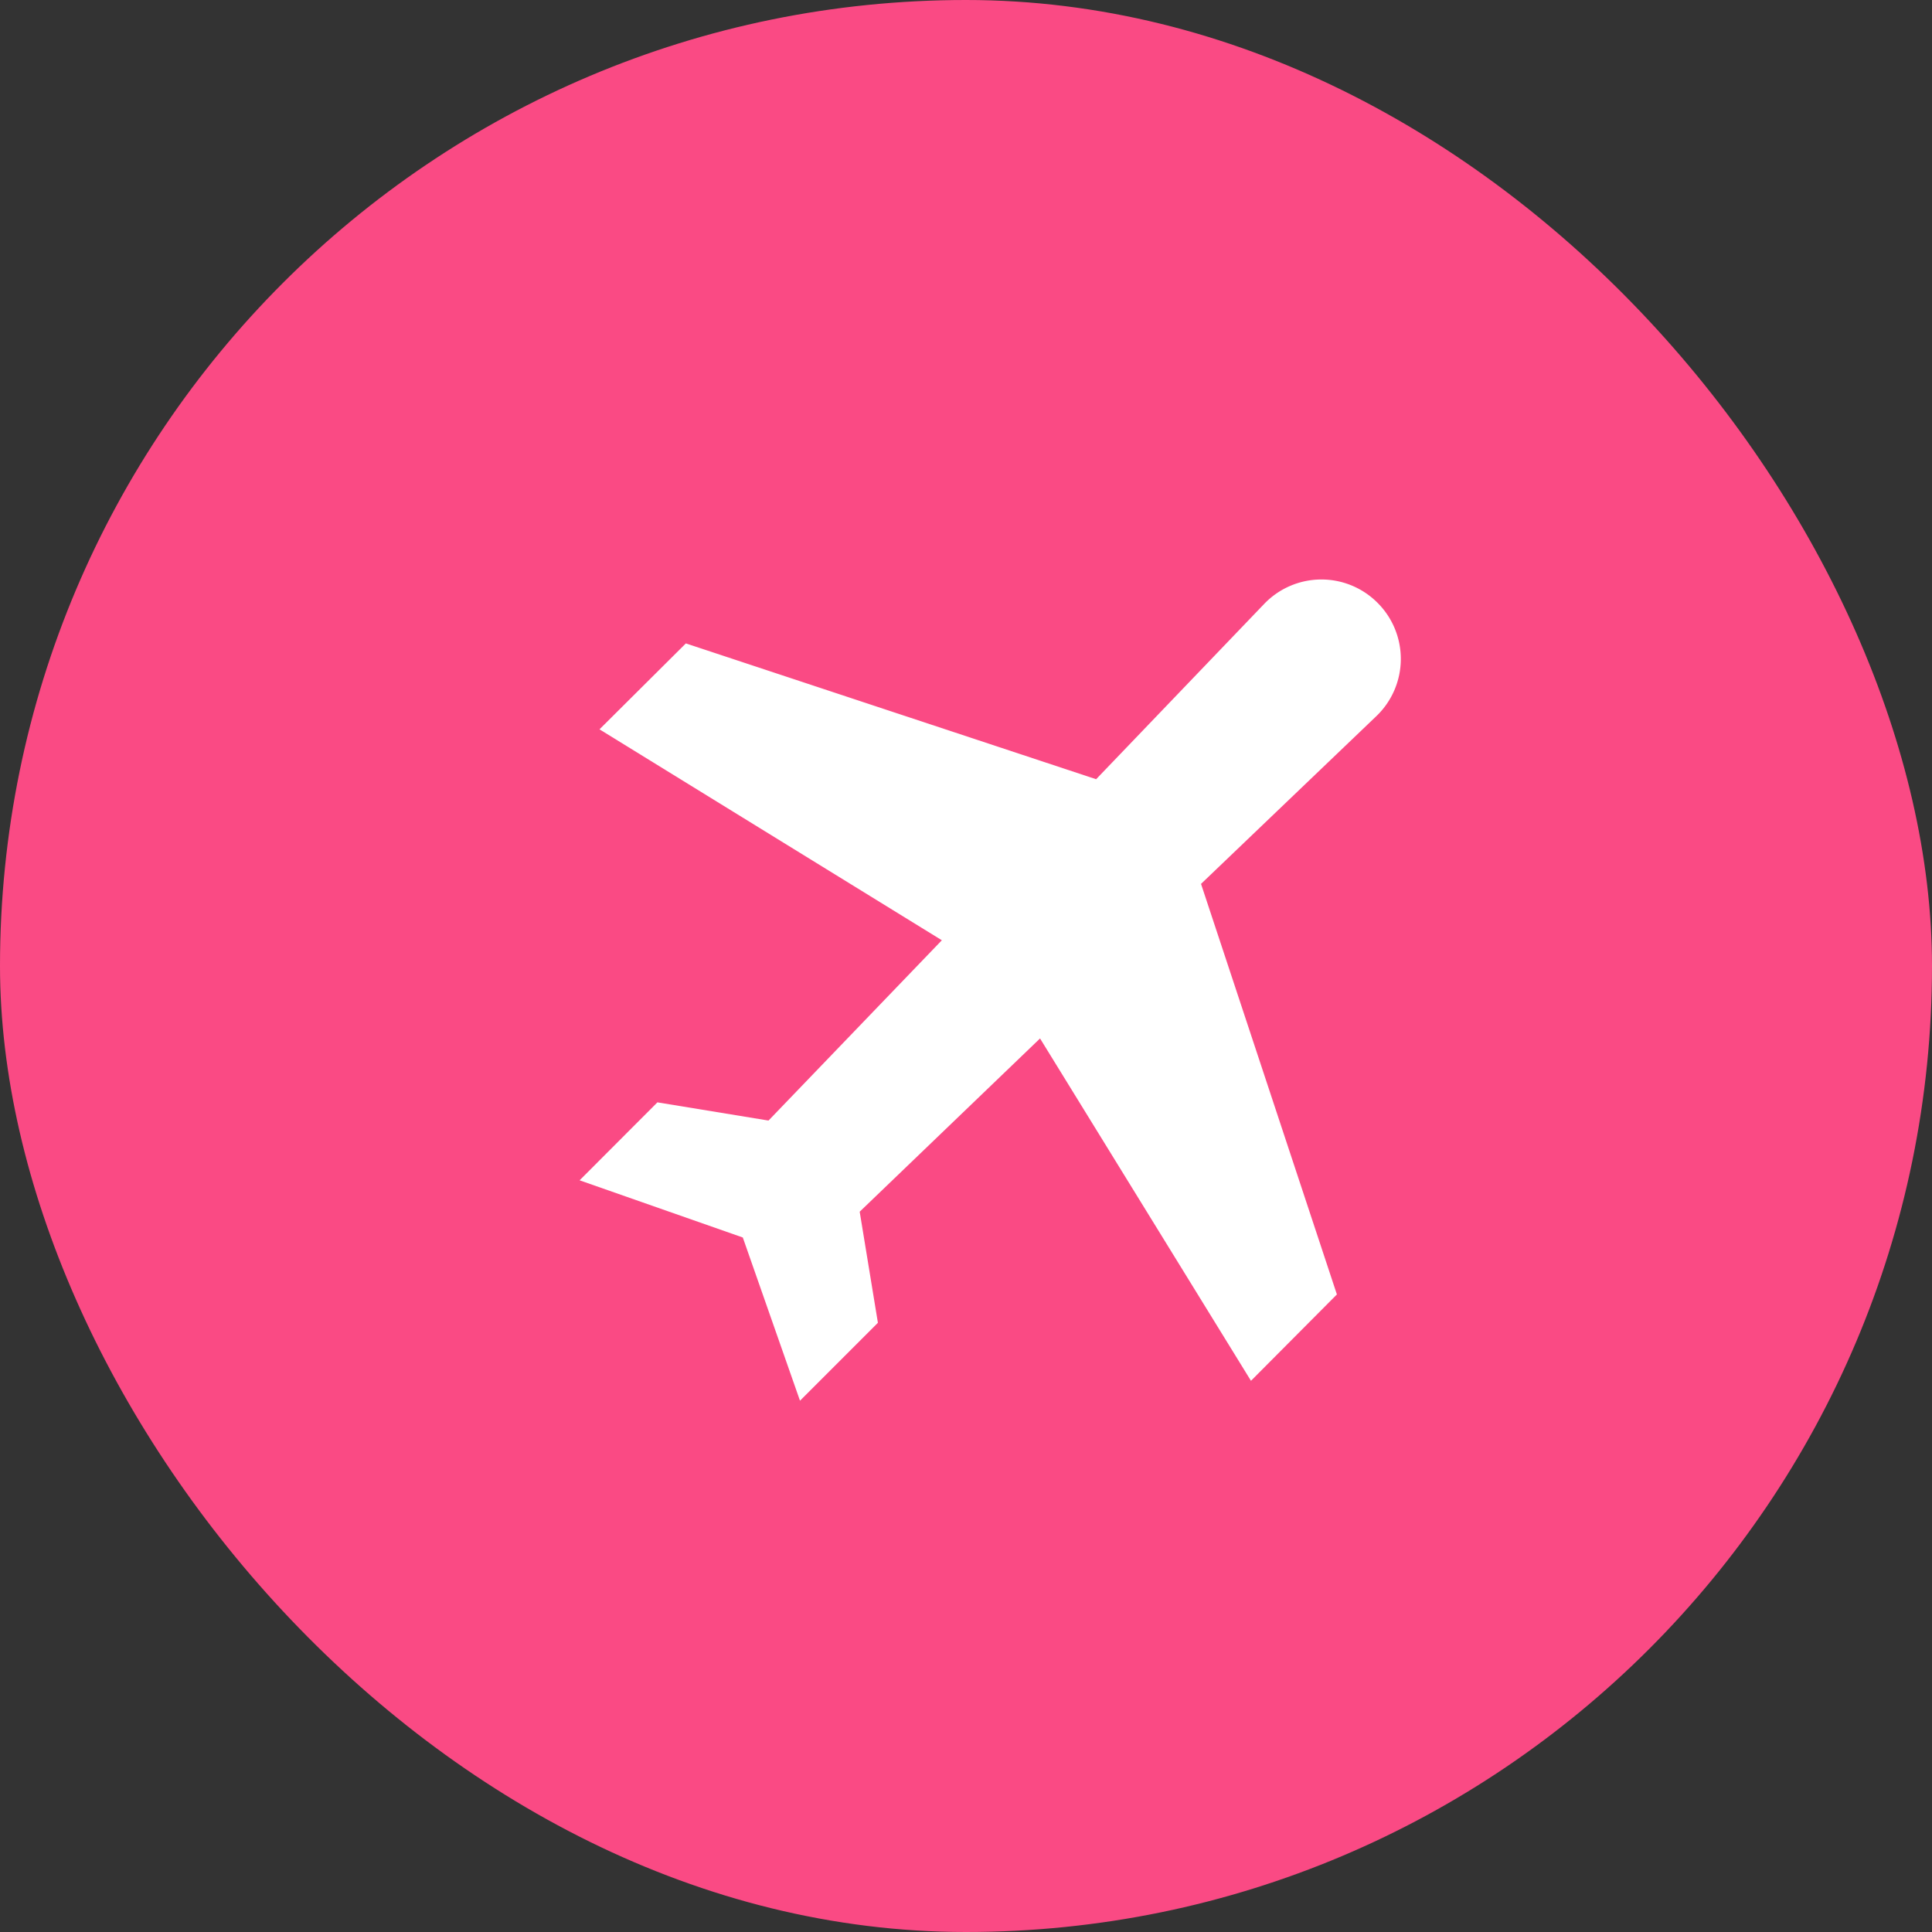 <svg id="Group_11" data-name="Group 11" xmlns="http://www.w3.org/2000/svg" width="40" height="40" viewBox="0 0 40 40">
  <rect x="0" y="0" width="40" height="40" fill="#333333" stroke="none"/>
  <rect id="Rectangle" width="40" height="40" rx="20" fill="#fa4a84"/>
  <path id="Path" d="M16.52.48A1.64,1.64,0,0,0,14.177.5L10.694,4.133,2.2,1.321.412,3.1,7.5,7.467,3.911,11.2l-2.3-.377L0,12.437l3.379,1.184L4.563,17l1.613-1.613-.377-2.3L9.533,9.5,13.9,16.588,15.679,14.8l-2.813-8.5L16.5,2.823A1.64,1.64,0,0,0,16.52.48Z" transform="translate(12 12)" fill="#fff"/>
</svg>
